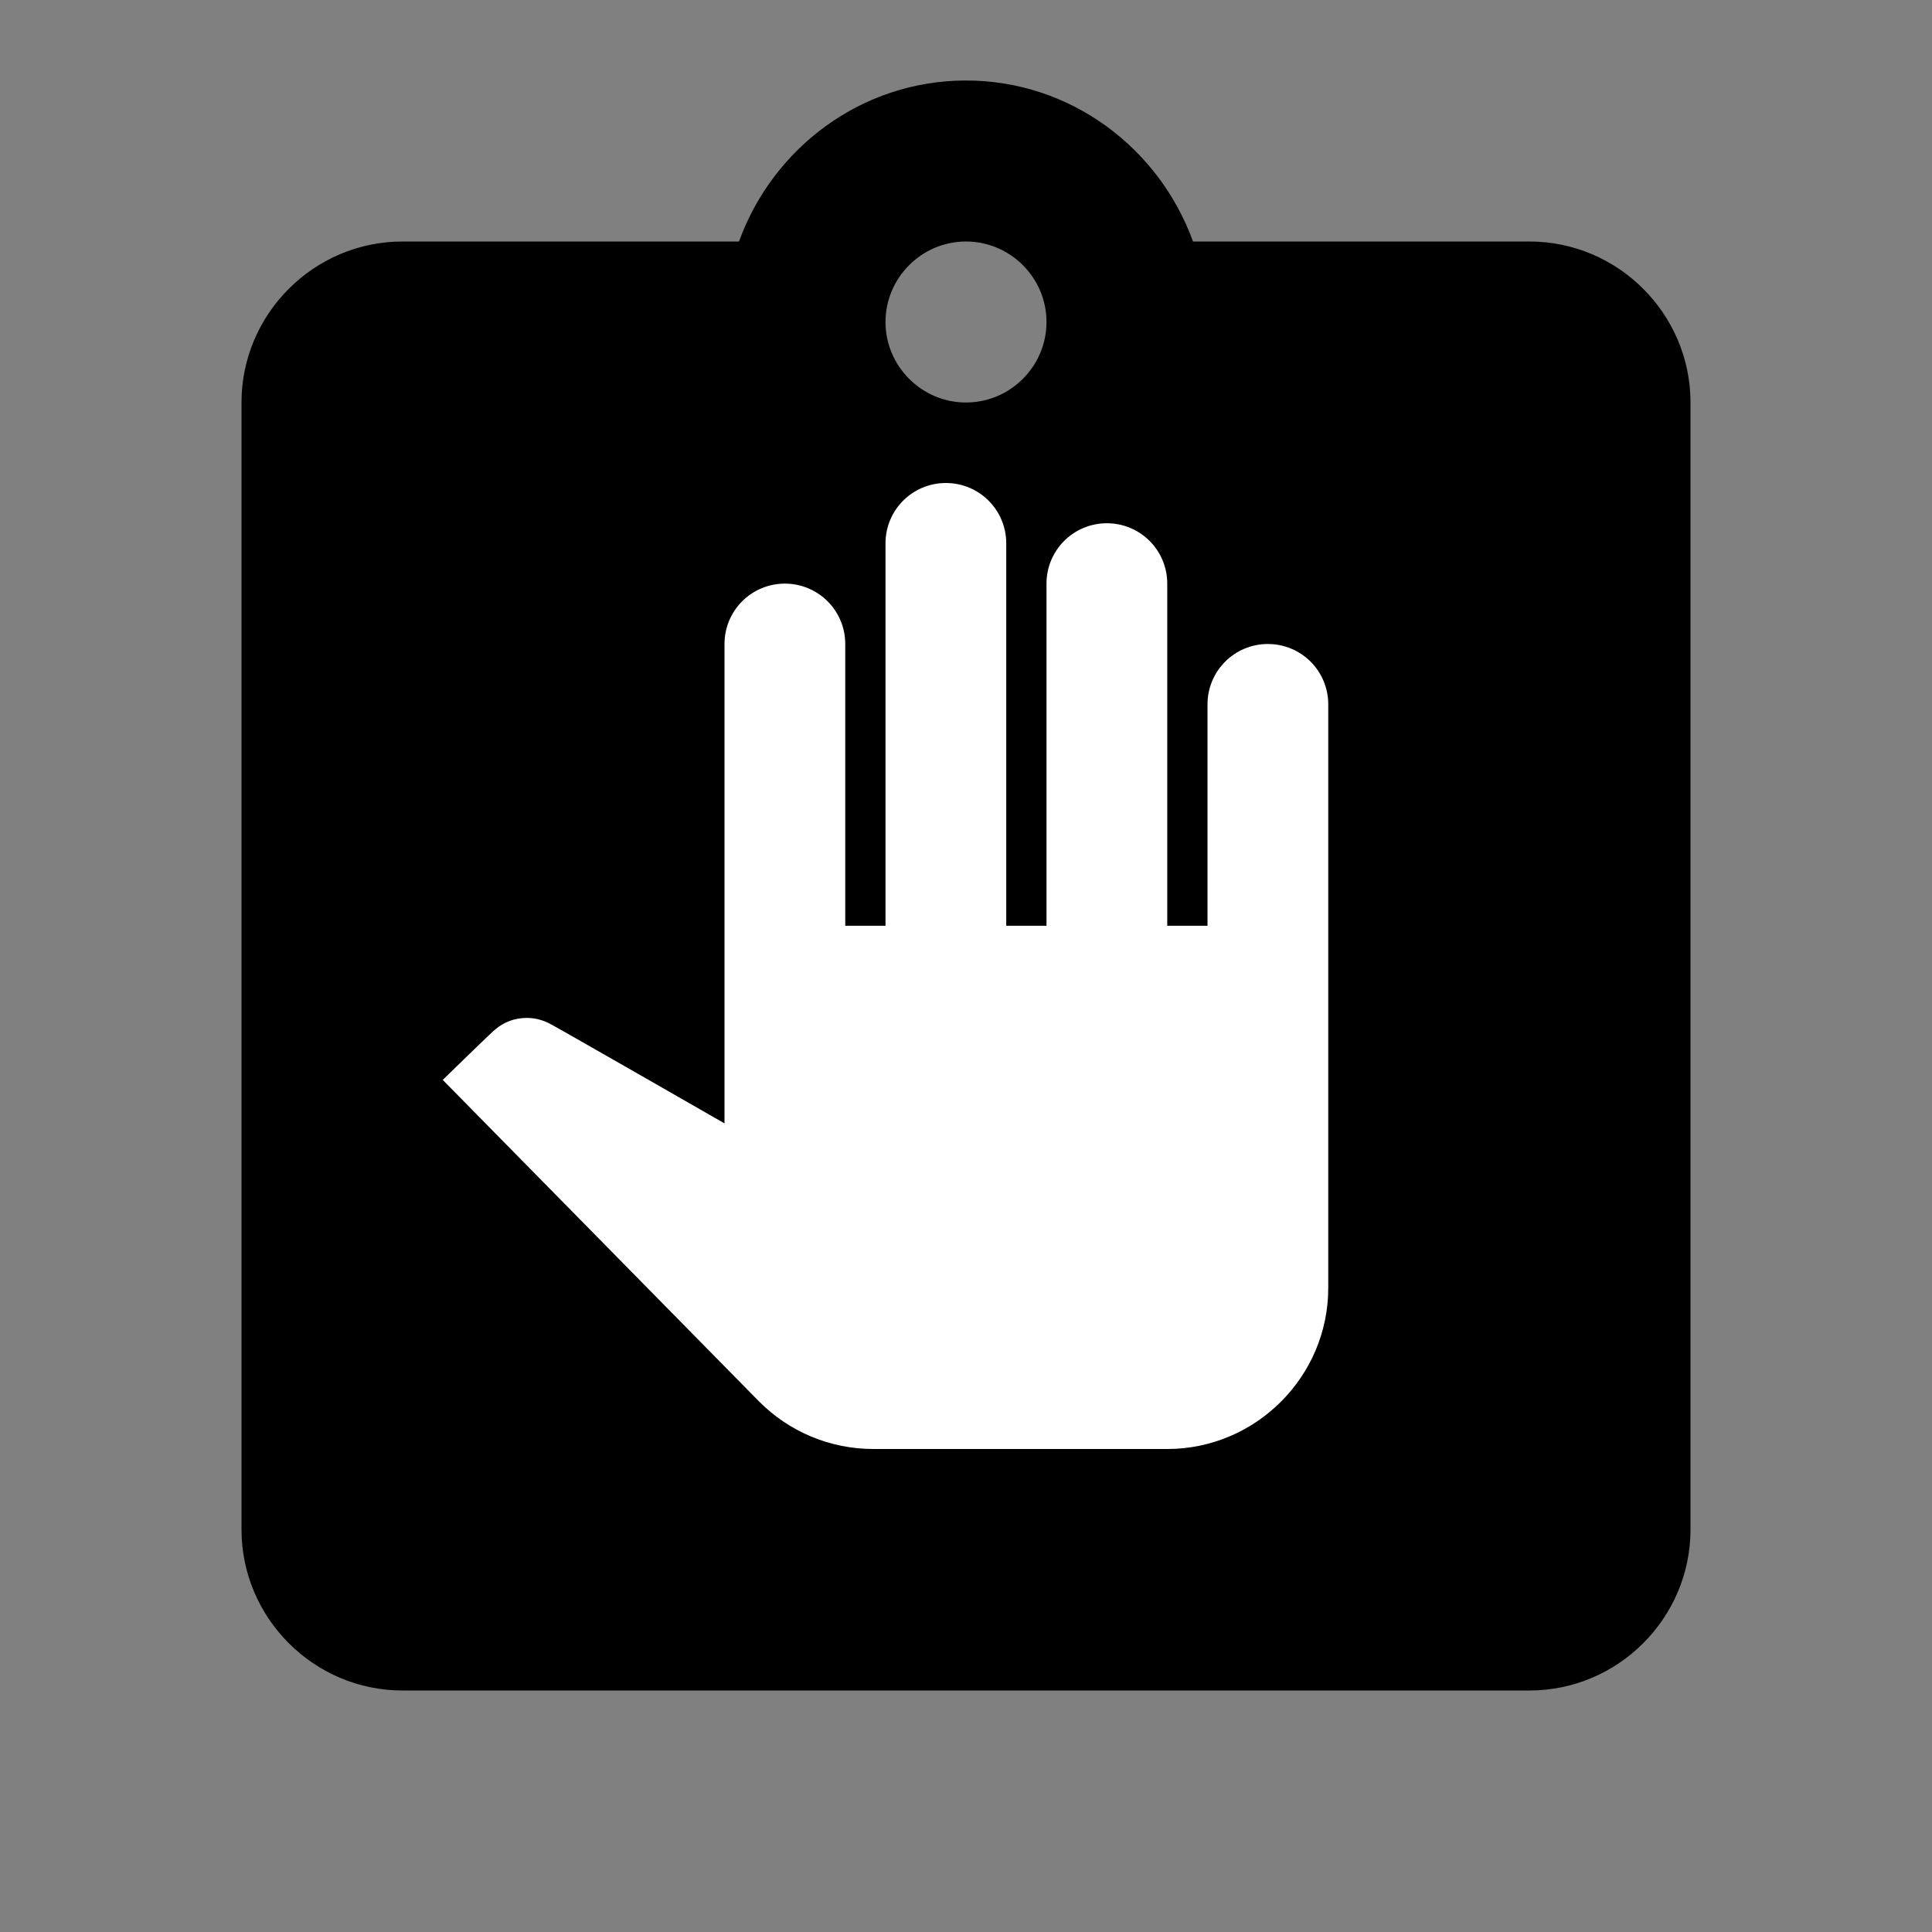<svg
  viewBox="0 0 24 24"
  fill="none"
  xmlns="http://www.w3.org/2000/svg"
>
  <rect x="0" y="0" width="24" height="24" fill="#808080" stroke="none"/>
  <g clip-path="url(#clip0_8821_52891)">
    <path
      d="M19 3H14.82C14.4 1.84 13.3 1 12 1C10.7 1 9.6 1.84 9.18 3H5C3.9 3 3 3.9 3 5V19C3 20.1 3.9 21 5 21H19C20.1
      21 21 20.1 21 19V5C21 3.9 20.1 3 19 3ZM12 5C11.45 5 11 4.55 11 4C11 3.45 11.45 3 12 3C12.55 3 13 3.45 13 4C13
      4.55 12.55 5 12 5Z"
      fill="currentColor"
    />
    <g clip-path="url(#clip1_8821_52891)">
      <path
        d="M16.5 8.75V16C16.5 17.1 15.6 18 14.5 18H10.85C10.31 18 9.8 17.785 9.425 17.405L5.5 13.415C5.5 13.415 6.13
        12.8 6.15 12.79C6.26 12.695 6.395 12.645 6.545 12.645C6.655 12.645 6.755 12.675 6.845 12.725C6.865 12.73 9
        13.955 9 13.955V8C9 7.585 9.335 7.25 9.75 7.25C10.165 7.25 10.5 7.585 10.5 8V11.5H11V6.75C11 6.335 11.335
        6 11.75 6C12.165 6 12.5 6.335 12.5 6.75V11.5H13V7.25C13 6.835 13.335 6.5 13.75 6.5C14.165 6.5 14.5 6.835
        14.5 7.25V11.5H15V8.75C15 8.335 15.335 8 15.75 8C16.165 8 16.5 8.335 16.5 8.75Z"
        fill="white"
      />
    </g>
  </g>
</svg>
